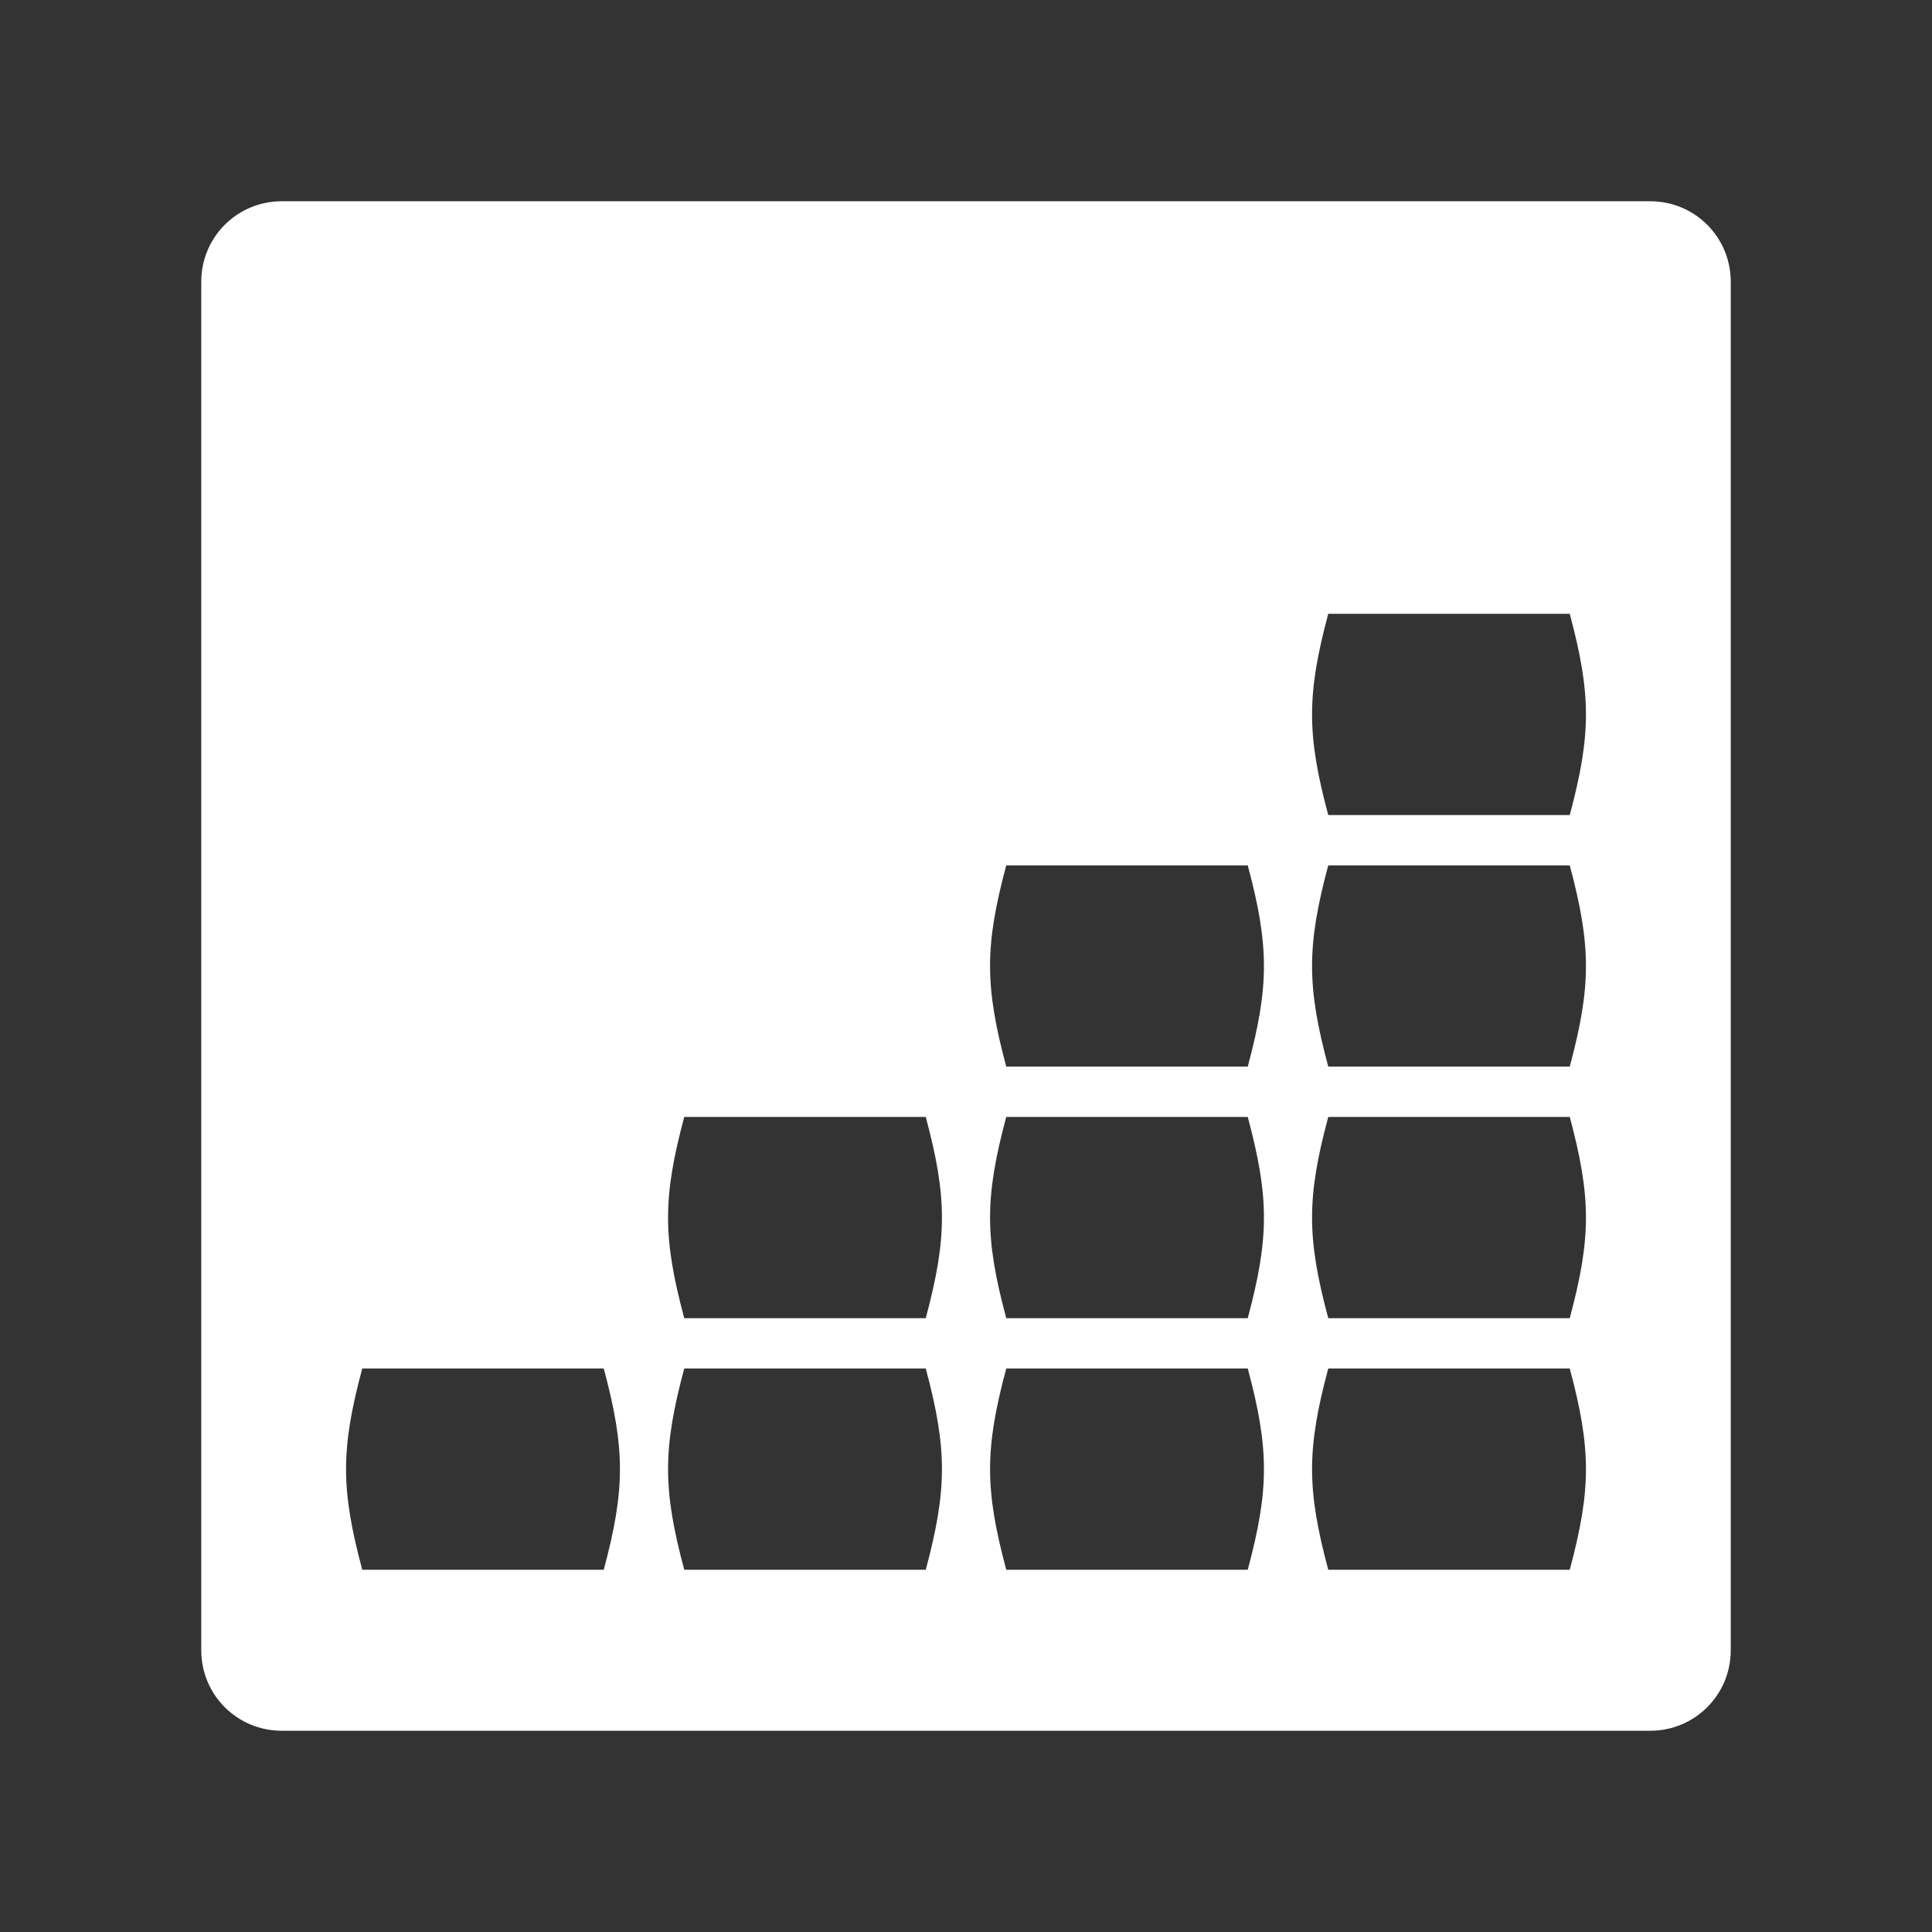 <?xml version="1.0" encoding="UTF-8"?>
<svg version="1.1" viewBox="0 0 48 48" xmlns="http://www.w3.org/2000/svg">
    <rect x="0" y="0" width="48" height="48" fill="#333333" stroke="none"/>
    <path d="m7 5c-1.108 0-2 0.892-2 2v34c0 1.108 0.892 2 2 2h34c1.108 0 2-0.892 2-2v-34c0-1.108-0.892-2-2-2h-34zm26 10.25h6c0.536 2 0.536 3 0 5h-6c-0.536-2-0.536-3 0-5zm-8 6.25h6c0.536 2 0.536 3 0 5h-6c-0.536-2-0.536-3 0-5zm8 0h6c0.536 2 0.536 3 0 5h-6c-0.536-2-0.536-3 0-5zm-16 6.25h6c0.536 2 0.536 3 0 5h-6c-0.536-2-0.536-3 0-5zm8 0h6c0.536 2 0.536 3 0 5h-6c-0.536-2-0.536-3 0-5zm8 0h6c0.536 2 0.536 3 0 5h-6c-0.536-2-0.536-3 0-5zm-24 6.25h6c0.536 2 0.536 3 0 5h-6c-0.536-2-0.536-3 0-5zm8 0h6c0.536 2 0.536 3 0 5h-6c-0.536-2-0.536-3 0-5zm8 0h6c0.536 2 0.536 3 0 5h-6c-0.536-2-0.536-3 0-5zm8 0h6c0.536 2 0.536 3 0 5h-6c-0.536-2-0.536-3 0-5z" fill="#fff"/>
</svg>
